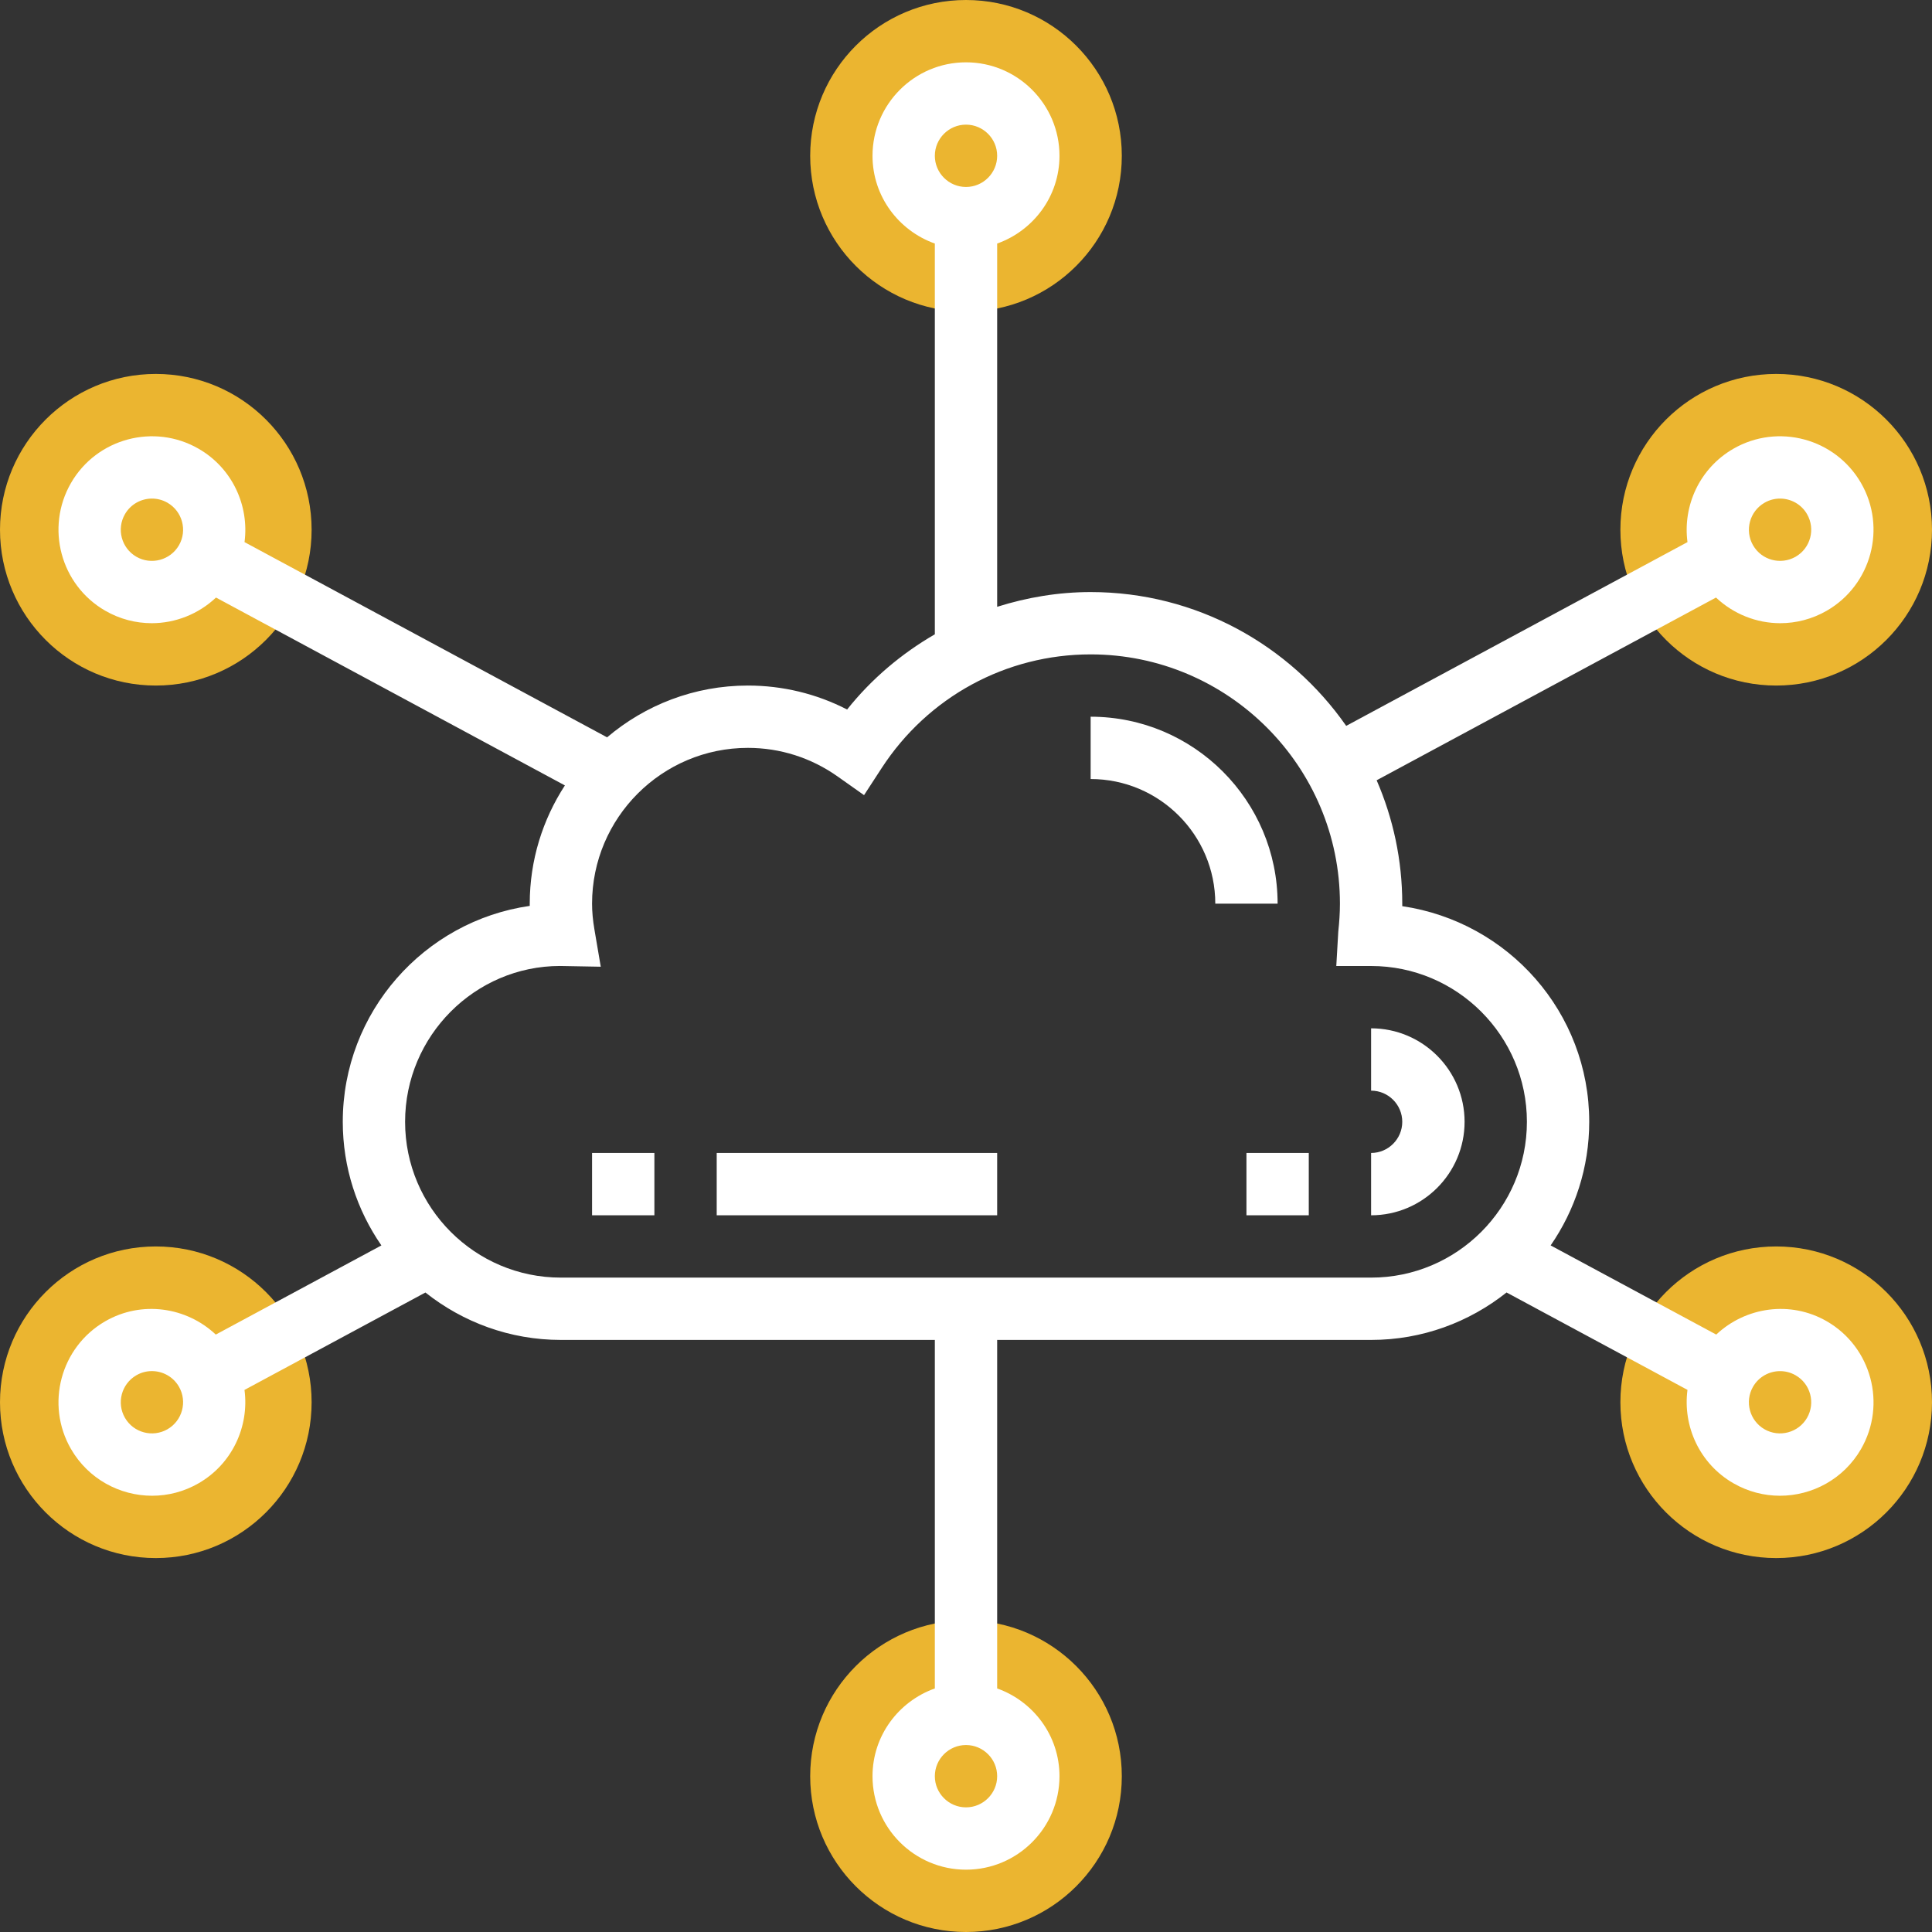 <?xml version="1.0" encoding="iso-8859-1"?>
<!-- Generator: Adobe Illustrator 19.0.0, SVG Export Plug-In . SVG Version: 6.00 Build 0)  -->
<svg version="1.1" id="Capa_1" xmlns="http://www.w3.org/2000/svg" xmlns:xlink="http://www.w3.org/1999/xlink" x="0px" y="0px"
	 viewBox="0 0 496 496" style="enable-background:new 0 0 496 496;" xml:space="preserve">
<rect x="0" y="0" width="496" height="496" fill="#333333" stroke="none"/>
<g>
	<circle style="fill:#ebb530;" cx="40" cy="360" r="40"/>
	<circle style="fill:#ebb530;" cx="456" cy="360" r="40"/>
	<circle style="fill:#ebb530;" cx="456" cy="136" r="40"/>
	<circle style="fill:#ebb530;" cx="248" cy="40" r="40"/>
	<circle style="fill:#ebb530;" cx="40" cy="136" r="40"/>
	<circle style="fill:#ebb530;" cx="248" cy="456" r="40"/>
</g>
<path style="fill:#fff;" d="M469,339.216c-9.392-5.416-20.88-3.664-28.392,3.408l-42.512-22.888C404.328,310.704,408,299.776,408,288
	c0-28.04-20.712-51.336-48-55.36c0-0.216,0-0.424,0-0.64c0-11.256-2.36-21.96-6.576-31.68l87.12-46.912
	c4.496,4.24,10.416,6.584,16.488,6.584c4.064,0,8.184-1.032,11.96-3.208c11.464-6.616,15.4-21.328,8.784-32.784
	c-6.624-11.472-21.328-15.4-32.784-8.784c-8.656,5-13.008,14.616-11.768,23.96l-87.616,47.176C331.144,165.624,307.144,152,280,152
	c-8.28,0-16.336,1.368-24,3.784V62.528c9.288-3.312,16-12.112,16-22.528c0-13.232-10.768-24-24-24s-24,10.768-24,24
	c0,10.416,6.712,19.216,16,22.528V162.84c-8.536,4.952-16.224,11.4-22.52,19.312C209.616,178.112,200.944,176,192,176
	c-13.776,0-26.384,5.024-36.144,13.296l-93.08-50.12c1.232-9.344-3.112-18.96-11.768-23.96C39.552,108.6,24.84,112.536,18.224,124
	s-2.672,26.168,8.784,32.784c3.768,2.176,7.888,3.208,11.96,3.208c6.064,0,11.992-2.344,16.488-6.584l89.568,48.232
	C139.336,210.392,136,220.808,136,232c0,0.192,0,0.376,0,0.568c-27.104,3.888-48,27.264-48,55.432
	c0,11.776,3.672,22.704,9.912,31.736L55.4,342.624c-7.512-7.072-19.008-8.824-28.392-3.408c-11.464,6.616-15.4,21.328-8.784,32.784
	c4.44,7.688,12.52,12,20.816,12c4.072,0,8.192-1.032,11.96-3.208c8.656-5,13.008-14.616,11.768-23.96l46.448-25.008
	C118.784,339.416,130.856,344,144,344h96v89.472c-9.288,3.312-16,12.112-16,22.528c0,13.232,10.768,24,24,24s24-10.768,24-24
	c0-10.416-6.712-19.216-16-22.528V344h96c13.144,0,25.216-4.584,34.776-12.184l46.448,25.008c-1.232,9.344,3.112,18.96,11.768,23.96
	c3.776,2.176,7.896,3.216,11.968,3.216c8.304,0,16.384-4.304,20.824-12C484.392,360.536,480.456,345.832,469,339.216z M453,129.072
	c1.256-0.728,2.624-1.072,3.984-1.072c2.768,0,5.464,1.432,6.936,4c2.208,3.824,0.896,8.72-2.928,10.928
	c-3.832,2.192-8.72,0.896-10.928-2.928C447.856,136.176,449.176,131.28,453,129.072z M248,32c4.408,0,8,3.592,8,8s-3.592,8-8,8
	s-8-3.592-8-8S243.592,32,248,32z M45.936,140c-2.216,3.824-7.128,5.128-10.936,2.928c-3.816-2.208-5.128-7.104-2.92-10.928
	c1.472-2.56,4.168-4,6.936-4c1.36,0,2.728,0.344,3.992,1.072C46.824,131.28,48.144,136.176,45.936,140z M43,366.928
	c-3.824,2.2-8.72,0.888-10.92-2.928c-2.208-3.824-0.896-8.72,2.928-10.928c1.256-0.728,2.624-1.072,3.984-1.072
	c2.768,0,5.464,1.432,6.944,4C48.144,359.824,46.824,364.72,43,366.928z M248,464c-4.408,0-8-3.592-8-8s3.592-8,8-8
	c4.408,0,8,3.592,8,8S252.408,464,248,464z M144,328c-22.056,0-40-17.944-40-40s17.944-40,39.768-40.008l10.464,0.192l-1.616-9.496
	C152.2,236.272,152,234.08,152,232c0-22.056,17.944-40,40-40c8.28,0,16.24,2.536,23.032,7.336l6.792,4.8l4.536-6.968
	C238.24,178.904,258.296,168,280,168c35.288,0,64,28.712,64,64c0,2.416-0.168,4.792-0.424,7.144L343.064,248H352
	c22.056,0,40,17.944,40,40s-17.944,40-40,40H144z M463.92,364c-2.208,3.816-7.12,5.128-10.928,2.928
	c-3.824-2.2-5.136-7.104-2.936-10.92c1.488-2.568,4.176-4,6.944-4c1.36,0,2.728,0.344,3.992,1.072
	C464.816,355.28,466.128,360.176,463.92,364z"/>
<path style="fill:#fff;" d="M280,184v16c17.648,0,32,14.352,32,32h16C328,205.528,306.472,184,280,184z"/>
<path style="fill:#fff;" d="M352,264v16c4.408,0,8,3.592,8,8s-3.592,8-8,8v16c13.232,0,24-10.768,24-24S365.232,264,352,264z"/>
<rect style="fill:#fff;" x="320" y="296" width="16" height="16"/>
<rect style="fill:#fff;" x="184" y="296" width="72" height="16"/>
<rect style="fill:#fff;" x="152" y="296" width="16" height="16"/>
<g>
</g>
<g>
</g>
<g>
</g>
<g>
</g>
<g>
</g>
<g>
</g>
<g>
</g>
<g>
</g>
<g>
</g>
<g>
</g>
<g>
</g>
<g>
</g>
<g>
</g>
<g>
</g>
<g>
</g>
</svg>
